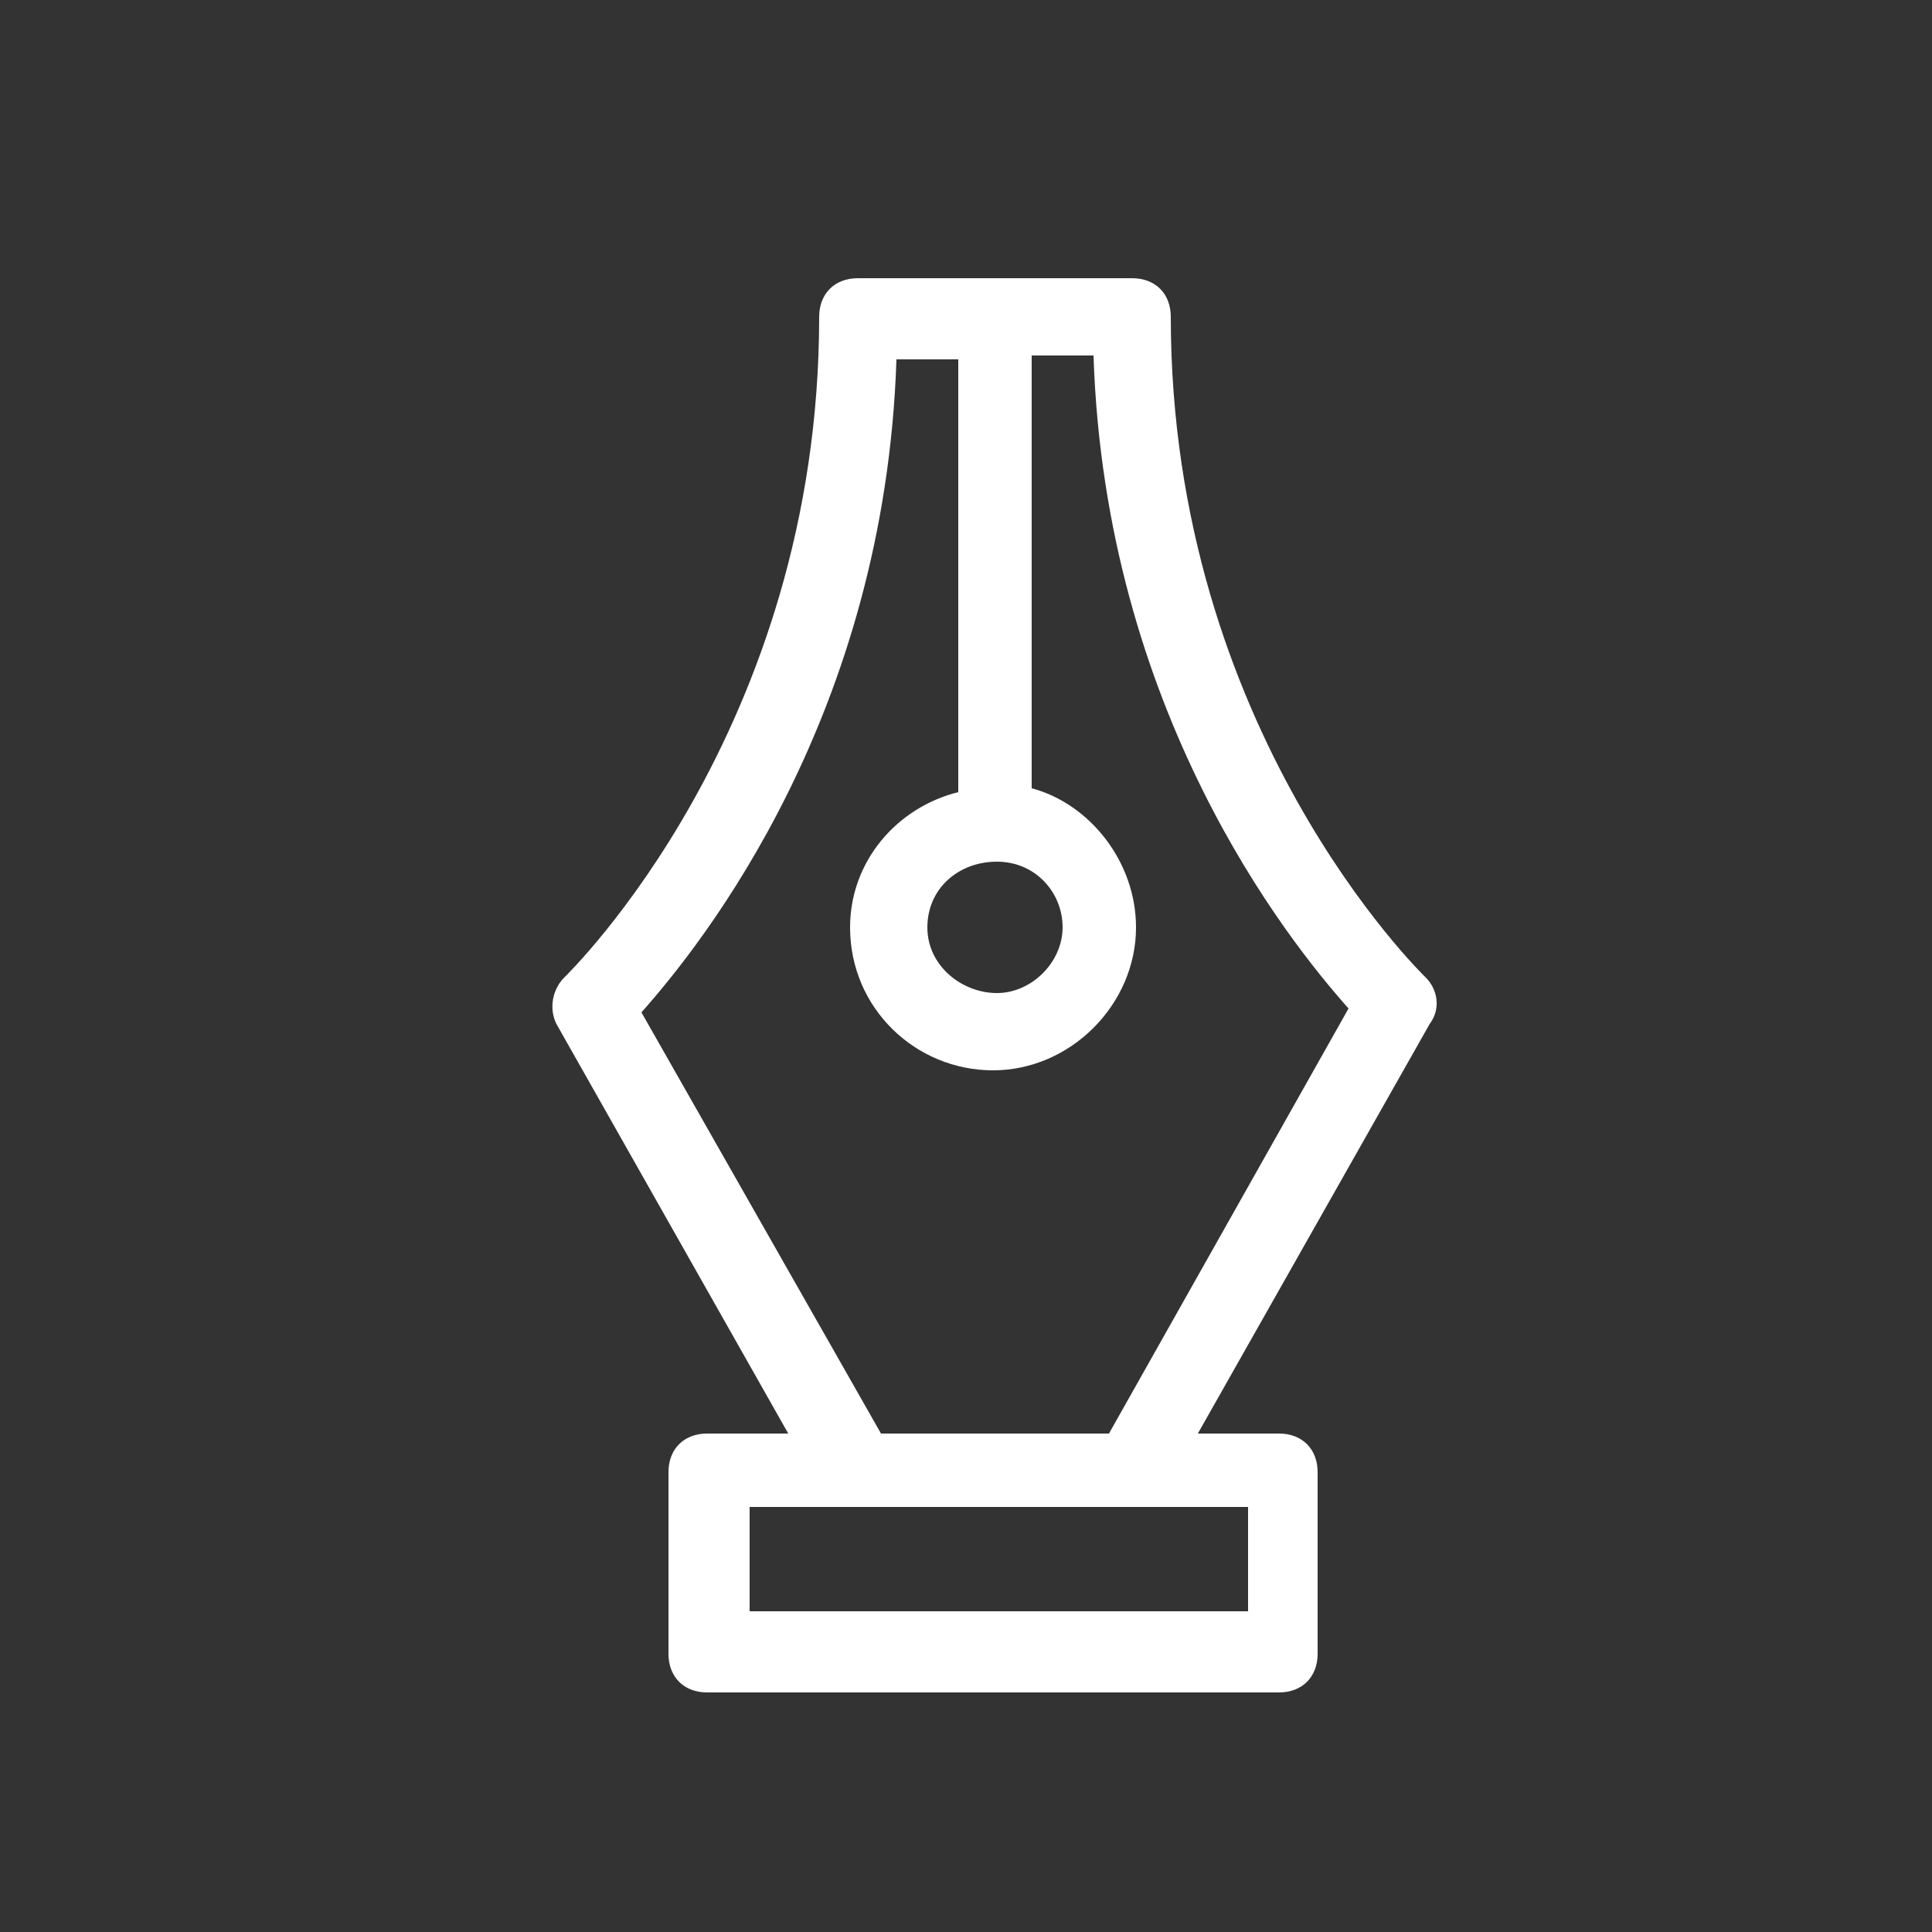 <svg id="Layer_1" xmlns="http://www.w3.org/2000/svg" viewBox="0 0 50 50"><rect x="0" y="0" width="50" height="50" fill="#333333" stroke="none"/><style>.st0{fill:#FFFFFF;}</style><path class="st0" d="M36.9 25.3c-.1-.1-6.6-6.4-6.6-17.1 0-.6-.4-1-1-1h-7.1c-.6 0-1 .4-1 1 0 10.7-6.5 17-6.6 17.1-.3.3-.4.8-.2 1.2l6 10.6h-2.1c-.6 0-1 .4-1 1v4.7c0 .6.4 1 1 1h14.8c.6 0 1-.4 1-1v-4.7c0-.6-.4-1-1-1H31l6-10.6c.3-.4.2-.9-.1-1.2zm-11.1-3c1 0 1.7.8 1.7 1.7s-.8 1.7-1.7 1.7S24 25 24 24s.8-1.7 1.8-1.7zm6.4 19.4H19.4V39h12.9v2.7zm-3.5-4.6h-5.9l-6.2-10.9c1.6-1.8 6.3-7.7 6.6-16.9h1.6v11.2c-1.6.4-2.8 1.8-2.8 3.5 0 2.1 1.7 3.7 3.7 3.7s3.7-1.7 3.7-3.7c0-1.7-1.2-3.2-2.7-3.6V9.2h1.6c.3 9.2 5 15.1 6.6 16.9l-6.2 11z"/></svg>